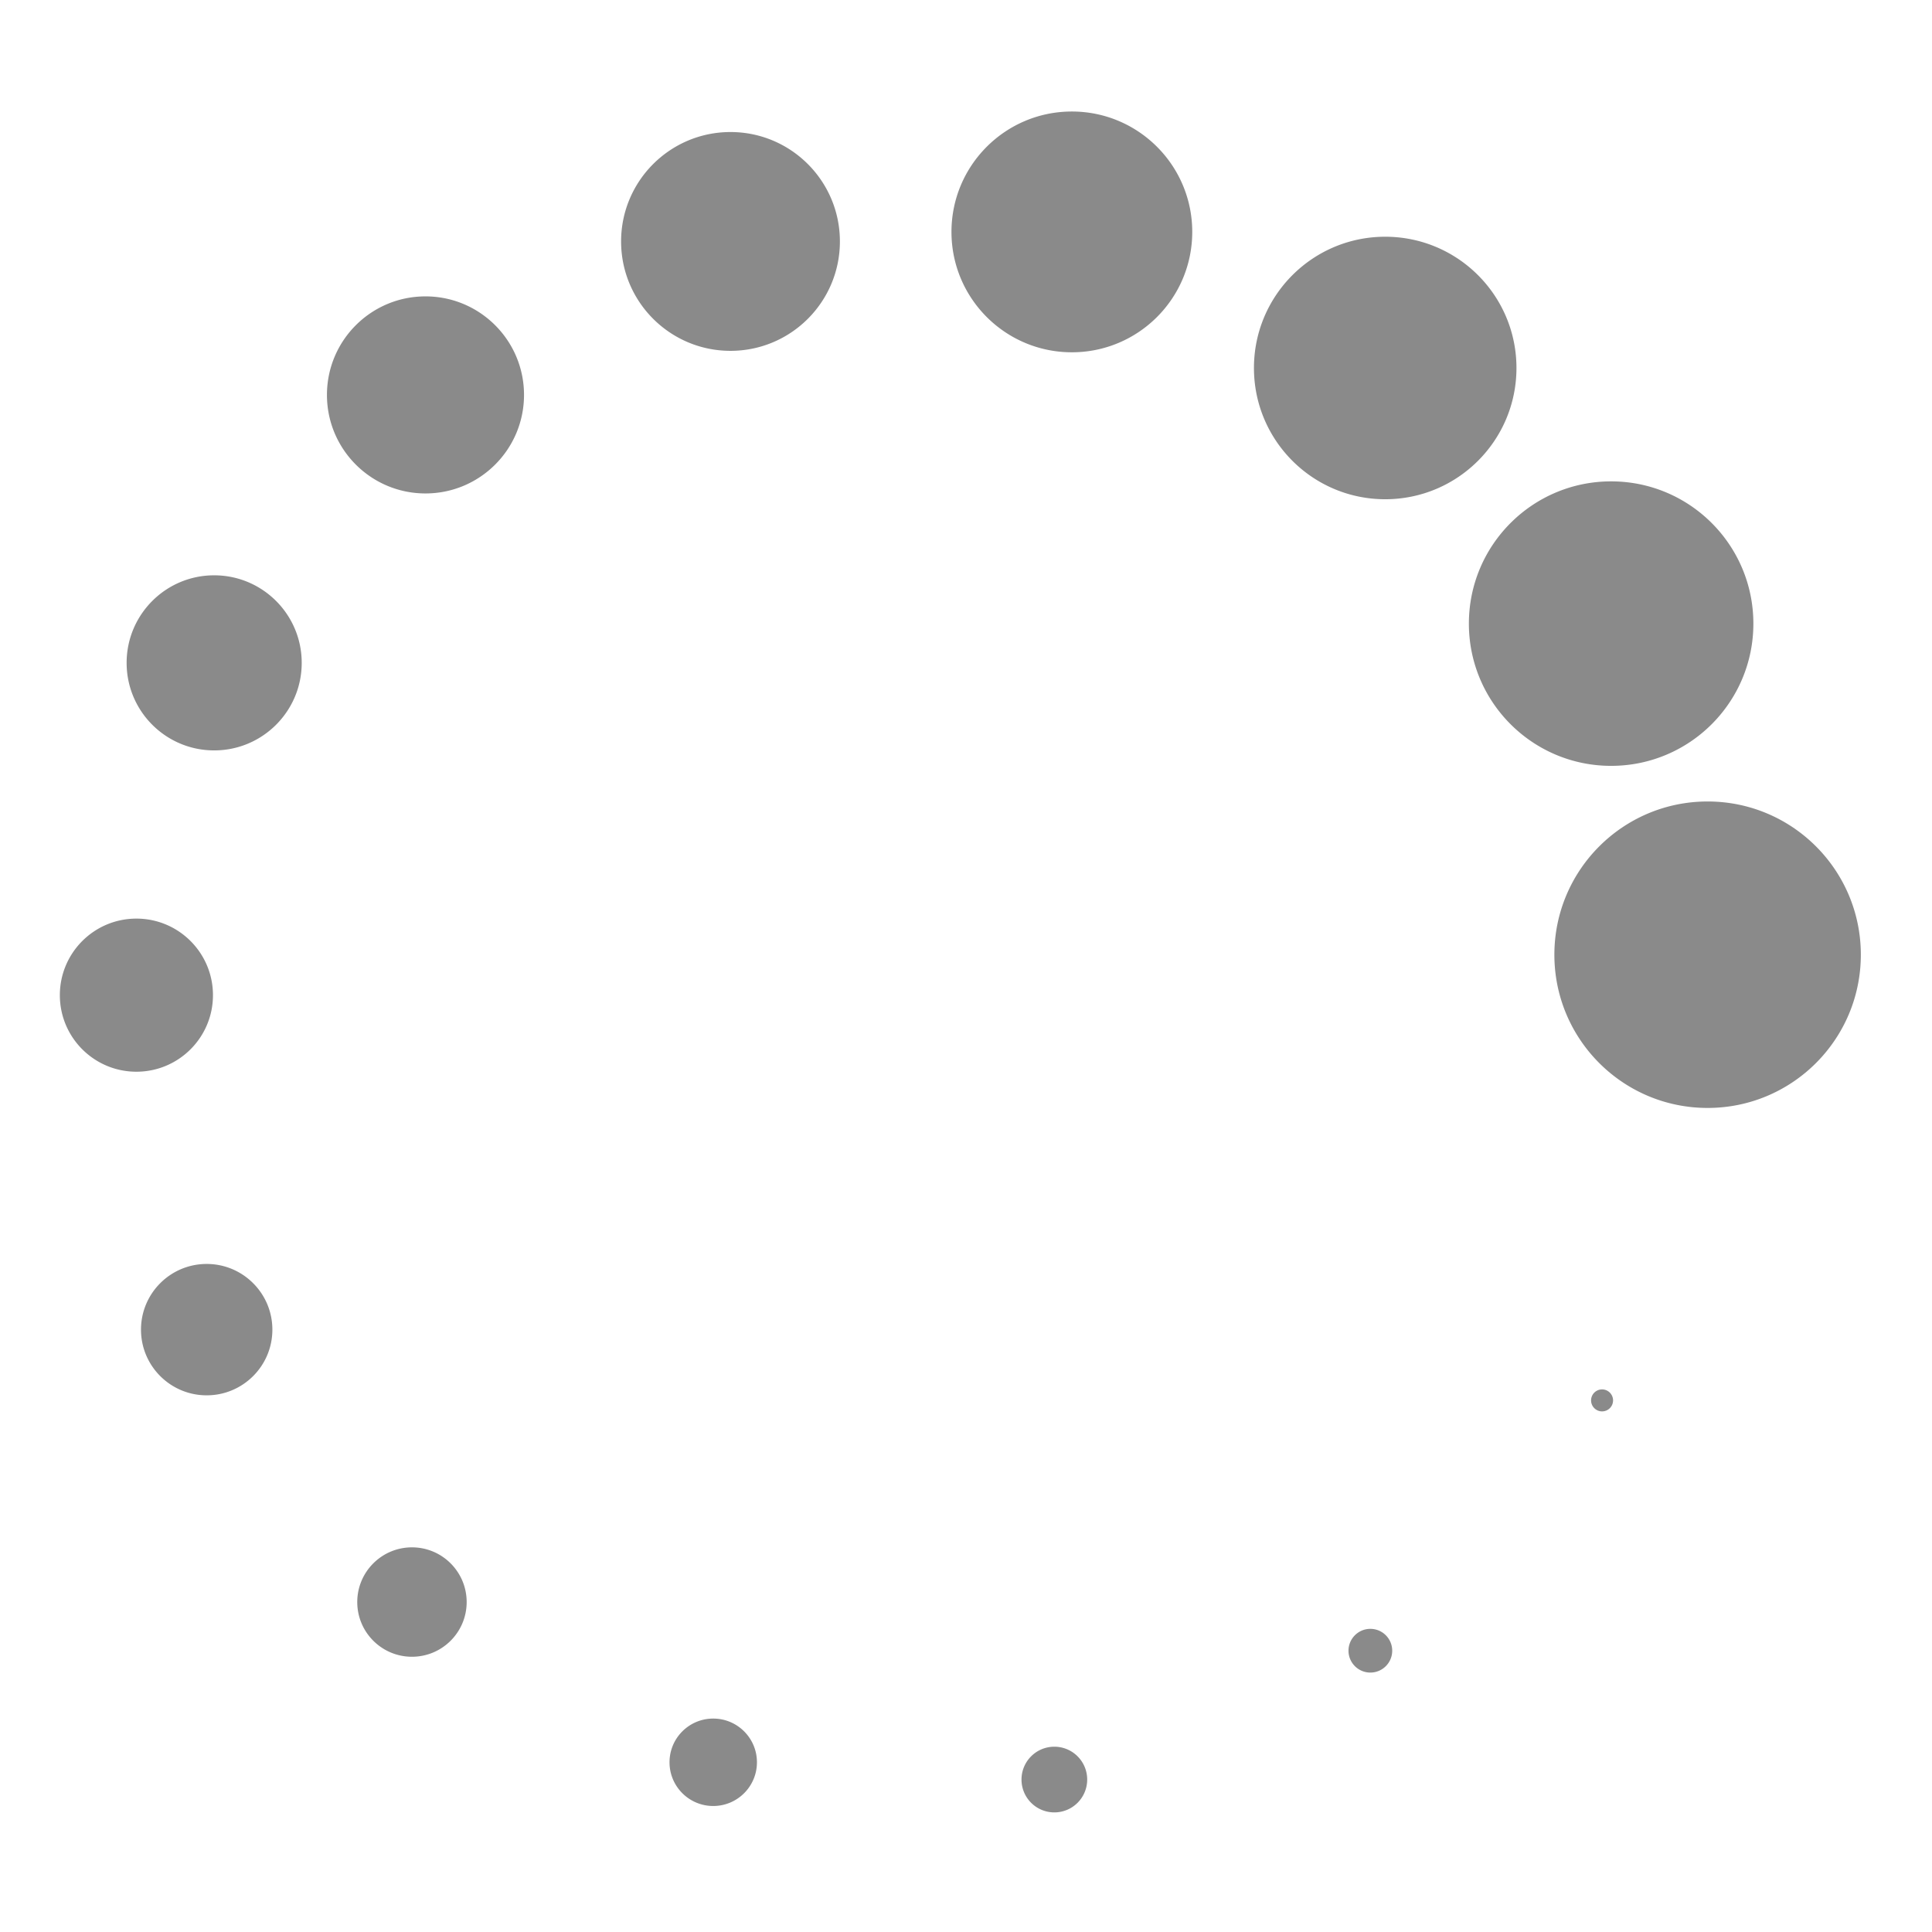 <?xml version="1.0" standalone="no"?><!DOCTYPE svg PUBLIC "-//W3C//DTD SVG 1.1//EN" "http://www.w3.org/Graphics/SVG/1.1/DTD/svg11.dtd"><svg t="1574150241908" class="icon" viewBox="0 0 1024 1024" version="1.1" xmlns="http://www.w3.org/2000/svg" p-id="4611" xmlns:xlink="http://www.w3.org/1999/xlink" width="200" height="200"><defs><style type="text/css"></style></defs><path d="M843.307 742.24c0 3.217 2.607 5.824 5.824 5.824s5.824-2.607 5.824-5.824a5.823 5.823 0 0 0-5.824-5.824 5.823 5.823 0 0 0-5.824 5.824zM714.731 874.912c0 6.398 5.186 11.584 11.584 11.584s11.584-5.186 11.584-11.584-5.186-11.584-11.584-11.584-11.584 5.186-11.584 11.584zM541.419 943.2c0 9.614 7.794 17.408 17.408 17.408s17.408-7.794 17.408-17.408-7.794-17.408-17.408-17.408-17.408 7.794-17.408 17.408z m-186.56-9.152c0 12.795 10.373 23.168 23.168 23.168s23.168-10.373 23.168-23.168-10.373-23.168-23.168-23.168-23.168 10.373-23.168 23.168zM189.355 849.12c0 16.012 12.98 28.992 28.992 28.992s28.992-12.98 28.992-28.992-12.98-28.992-28.992-28.992-28.992 12.98-28.992 28.992zM74.731 704.736c0 19.228 15.588 34.816 34.816 34.816s34.816-15.588 34.816-34.816-15.588-34.816-34.816-34.816-34.816 15.588-34.816 34.816z m-43.008-177.28c0 22.41 18.166 40.576 40.576 40.576s40.576-18.166 40.576-40.576-18.166-40.576-40.576-40.576-40.576 18.166-40.576 40.576z m35.392-176.128c0 25.626 20.774 46.4 46.4 46.4s46.4-20.774 46.4-46.4c0-25.626-20.774-46.4-46.4-46.4-25.626 0-46.4 20.774-46.4 46.4z m106.176-142.016c0 28.843 23.381 52.224 52.224 52.224s52.224-23.381 52.224-52.224c0-28.843-23.381-52.224-52.224-52.224-28.843 0-52.224 23.381-52.224 52.224z m155.904-81.344c0 32.024 25.96 57.984 57.984 57.984s57.984-25.96 57.984-57.984-25.96-57.984-57.984-57.984-57.984 25.96-57.984 57.984z m175.104-5.056c0 35.24 28.568 63.808 63.808 63.808s63.808-28.568 63.808-63.808c0-35.24-28.568-63.808-63.808-63.808-35.24 0-63.808 28.568-63.808 63.808z m160.32 72.128c0 38.421 31.147 69.568 69.568 69.568s69.568-31.147 69.568-69.568-31.147-69.568-69.568-69.568-69.568 31.147-69.568 69.568z m113.92 135.488c0 41.638 33.754 75.392 75.392 75.392s75.392-33.754 75.392-75.392-33.754-75.392-75.392-75.392-75.392 33.754-75.392 75.392z m45.312 175.488c0 44.854 36.362 81.216 81.216 81.216s81.216-36.362 81.216-81.216c0-44.854-36.362-81.216-81.216-81.216-44.854 0-81.216 36.362-81.216 81.216z" fill="#8a8a8a" p-id="4612"></path></svg>